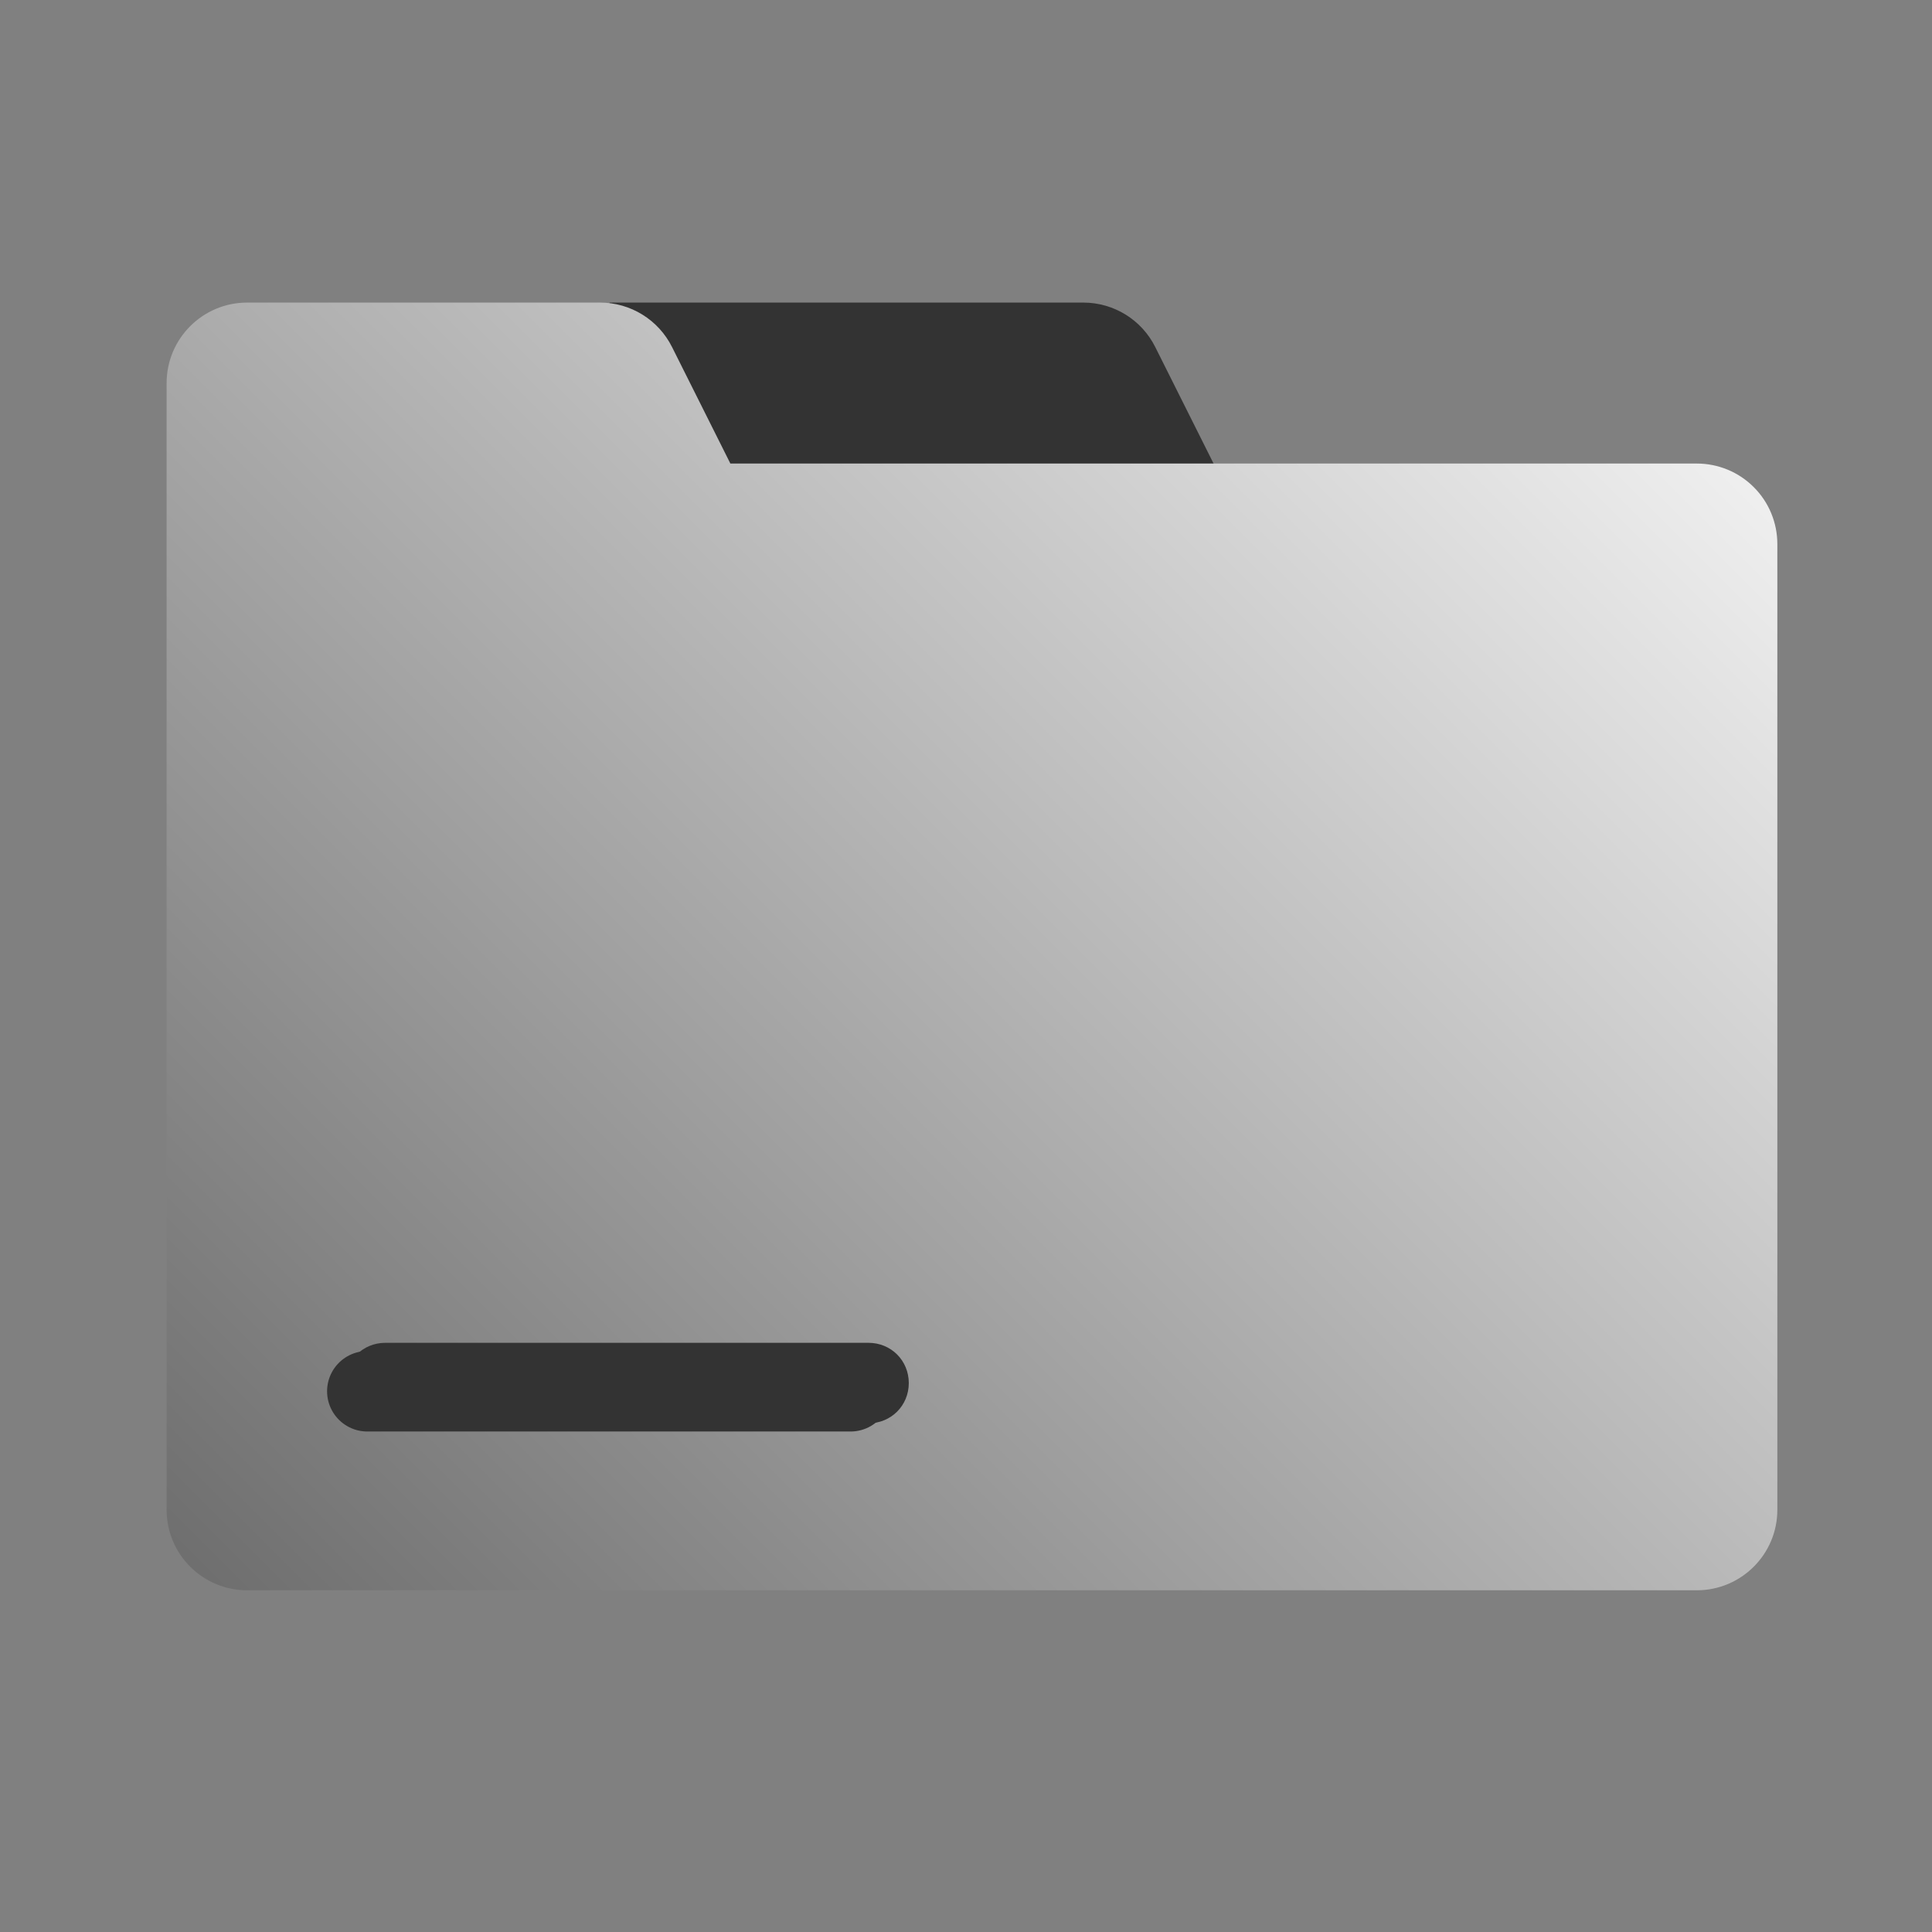<?xml version="1.0" encoding="UTF-8" standalone="no"?>
<!DOCTYPE svg PUBLIC "-//W3C//DTD SVG 1.1//EN" "http://www.w3.org/Graphics/SVG/1.1/DTD/svg11.dtd">
<svg width="24px" height="24px" version="1.1" xmlns="http://www.w3.org/2000/svg" xmlns:xlink="http://www.w3.org/1999/xlink" xml:space="preserve" xmlns:serif="http://www.serif.com/" style="fill-rule:evenodd;clip-rule:evenodd;stroke-linecap:round;stroke-linejoin:round;stroke-miterlimit:1.5;">
    <rect width="100%" height="100%" fill="#808080" stroke="none"/>
    <g transform="matrix(1,0,0,1,-432,-1128)">
        <g id="object.real.folder" transform="matrix(0.801,0,0,0.985,432,1128)">
            <rect x="0" y="0" width="29.971" height="24.367" style="fill:none;"/>
            <g transform="matrix(1.249,0,0,1.015,-539.482,-877.204)">
                <path d="M446.276,868.553C446.107,868.214 445.761,868 445.382,868C443.759,868 439.5,868 439.5,868L439.5,871L447.5,871C447.5,871 446.71,869.419 446.276,868.553Z" style="fill:rgb(51,51,51);"/>
            </g>
            <g transform="matrix(1.249,0,0,1.015,-539.482,-877.204)">
                <path d="M435,884C434.735,884 434.48,883.895 434.293,883.707C434.105,883.52 434,883.265 434,883C434,880.127 434,871.873 434,869C434,868.448 434.448,868 435,868C436.248,868 438.346,868 439.382,868C439.761,868 440.107,868.214 440.276,868.553C440.572,869.145 441,870 441,870C441,870 449.954,870 453,870C453.265,870 453.52,870.105 453.707,870.293C453.895,870.48 454,870.735 454,871C454,873.577 454,880.423 454,883C454,883.552 453.552,884 453,884C449.586,884 438.414,884 435,884Z" style="fill:url(#_Linear1);"/>
            </g>
            <g transform="matrix(1.249,0,0,1.015,-480.164,-778.214)">
                <path d="M389,784L395,784" style="fill:none;stroke:rgb(51,51,51);stroke-width:1px;"/>
            </g>
            <g transform="matrix(1.249,0,0,1.015,-2216.62,-1145.24)">
                <path d="M1786,1145.5C1786,1145.22 1785.78,1145 1785.5,1145C1784.21,1145 1780.79,1145 1779.5,1145C1779.22,1145 1779,1145.22 1779,1145.5C1779,1145.78 1779.22,1146 1779.5,1146C1780.79,1146 1784.21,1146 1785.5,1146C1785.78,1146 1786,1145.78 1786,1145.5C1786,1145.5 1786,1145.5 1786,1145.5Z" style="fill:rgb(51,51,51);"/>
            </g>
        </g>
    </g>
    <defs>
        <linearGradient id="_Linear1" x1="0" y1="0" x2="1" y2="0" gradientUnits="userSpaceOnUse" gradientTransform="matrix(-20,20,-20,-20,454,866)"><stop offset="0" style="stop-color:white;stop-opacity:1"/><stop offset="1" style="stop-color:rgb(102,102,102);stop-opacity:1"/></linearGradient>
    </defs>
</svg>
